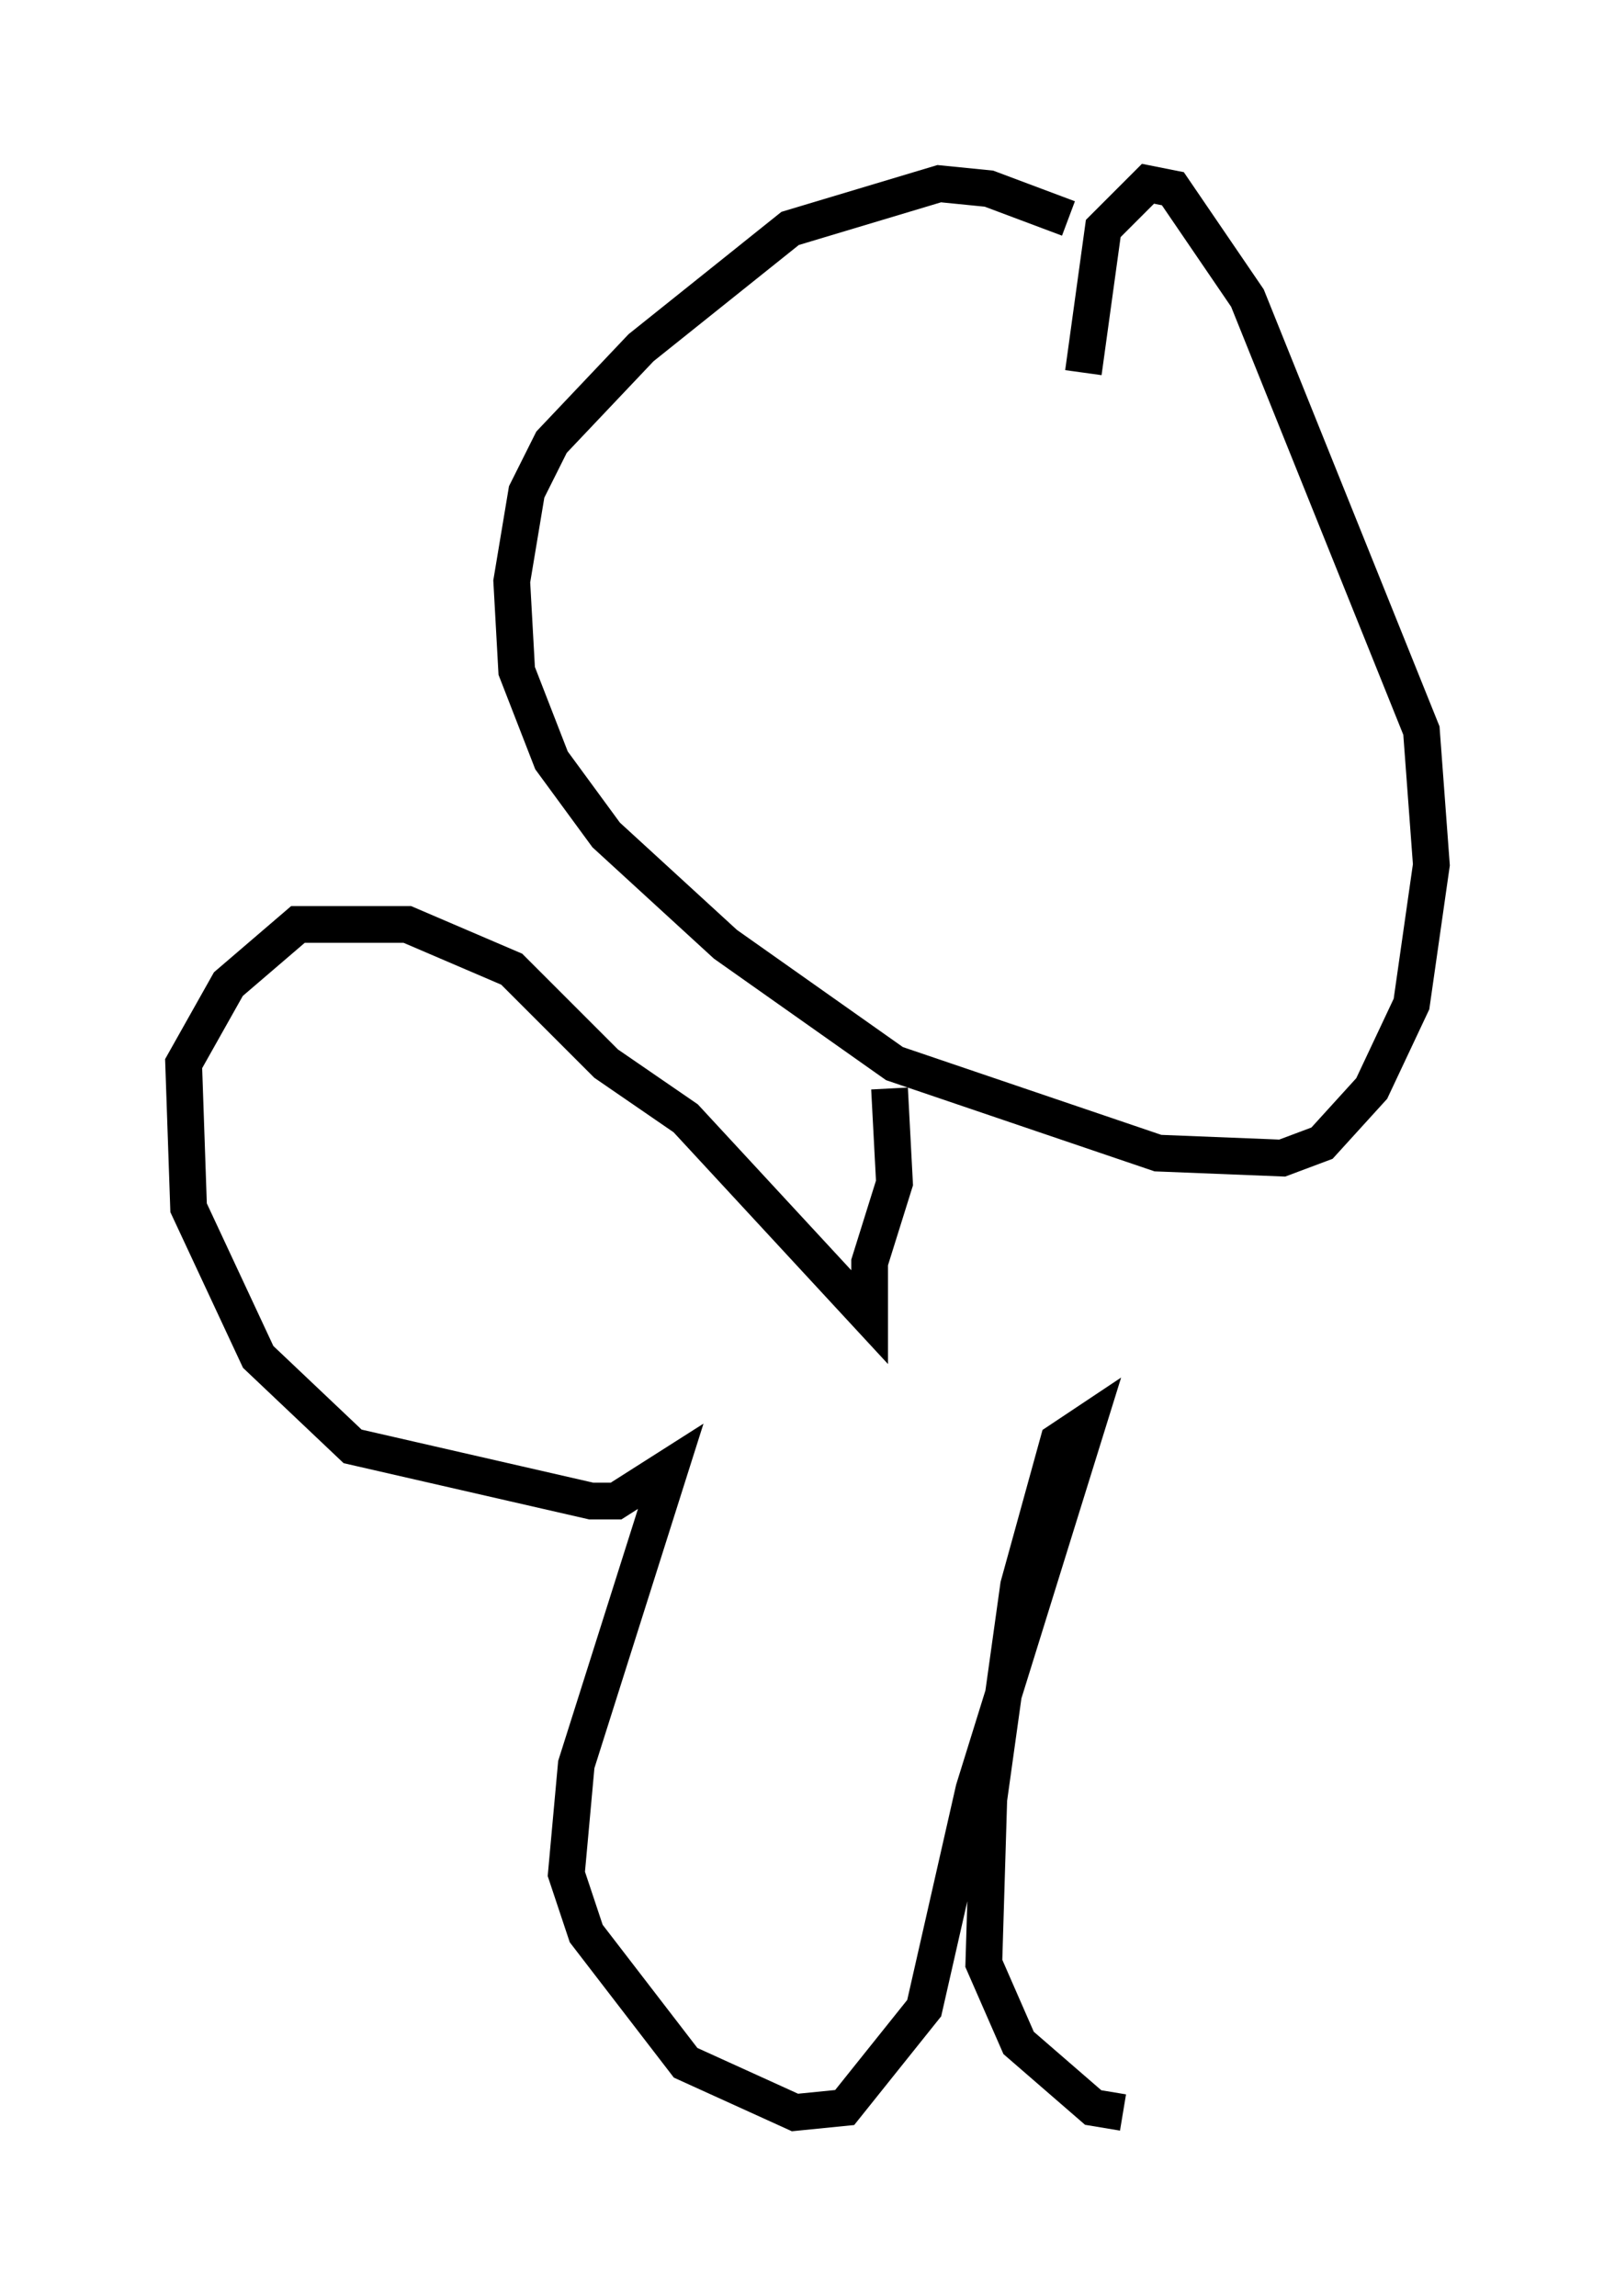 <?xml version="1.0" encoding="utf-8" ?>
<svg baseProfile="full" height="62.503" version="1.1" width="43.964" xmlns="http://www.w3.org/2000/svg" xmlns:ev="http://www.w3.org/2001/xml-events" xmlns:xlink="http://www.w3.org/1999/xlink"><defs /><rect fill="white" height="62.503" width="43.964" x="0" y="0" /><path d="M31.251, 8.924 m-2.165, -2.977 l-2.165, -0.812 -1.353, -0.135 l-4.059, 1.218 -4.059, 3.248 l-2.436, 2.571 -0.677, 1.353 l-0.406, 2.436 0.135, 2.436 l0.947, 2.436 1.488, 2.03 l3.248, 2.977 4.601, 3.248 l7.172, 2.436 3.383, 0.135 l1.083, -0.406 1.353, -1.488 l1.083, -2.3 0.541, -3.789 l-0.271, -3.654 -4.736, -11.773 l-2.03, -2.977 -0.677, -0.135 l-1.218, 1.218 -0.541, 3.924 m-5.277, 19.486 l0.135, 2.571 -0.677, 2.165 l0.0, 1.488 -5.007, -5.413 l-2.165, -1.488 -2.571, -2.571 l-2.842, -1.218 -2.977, 0.0 l-1.894, 1.624 -1.218, 2.165 l0.135, 3.924 1.894, 4.059 l2.571, 2.436 6.495, 1.488 l0.677, 0.0 1.488, -0.947 l-2.571, 8.119 -0.271, 2.977 l0.541, 1.624 2.706, 3.518 l2.977, 1.353 1.353, -0.135 l2.165, -2.706 1.353, -5.954 l3.112, -10.013 -0.812, 0.541 l-1.083, 3.924 -0.812, 5.819 l-0.135, 4.465 0.947, 2.165 l2.03, 1.759 0.812, 0.135 " fill="none" stroke="black" stroke-width="1" /></svg>